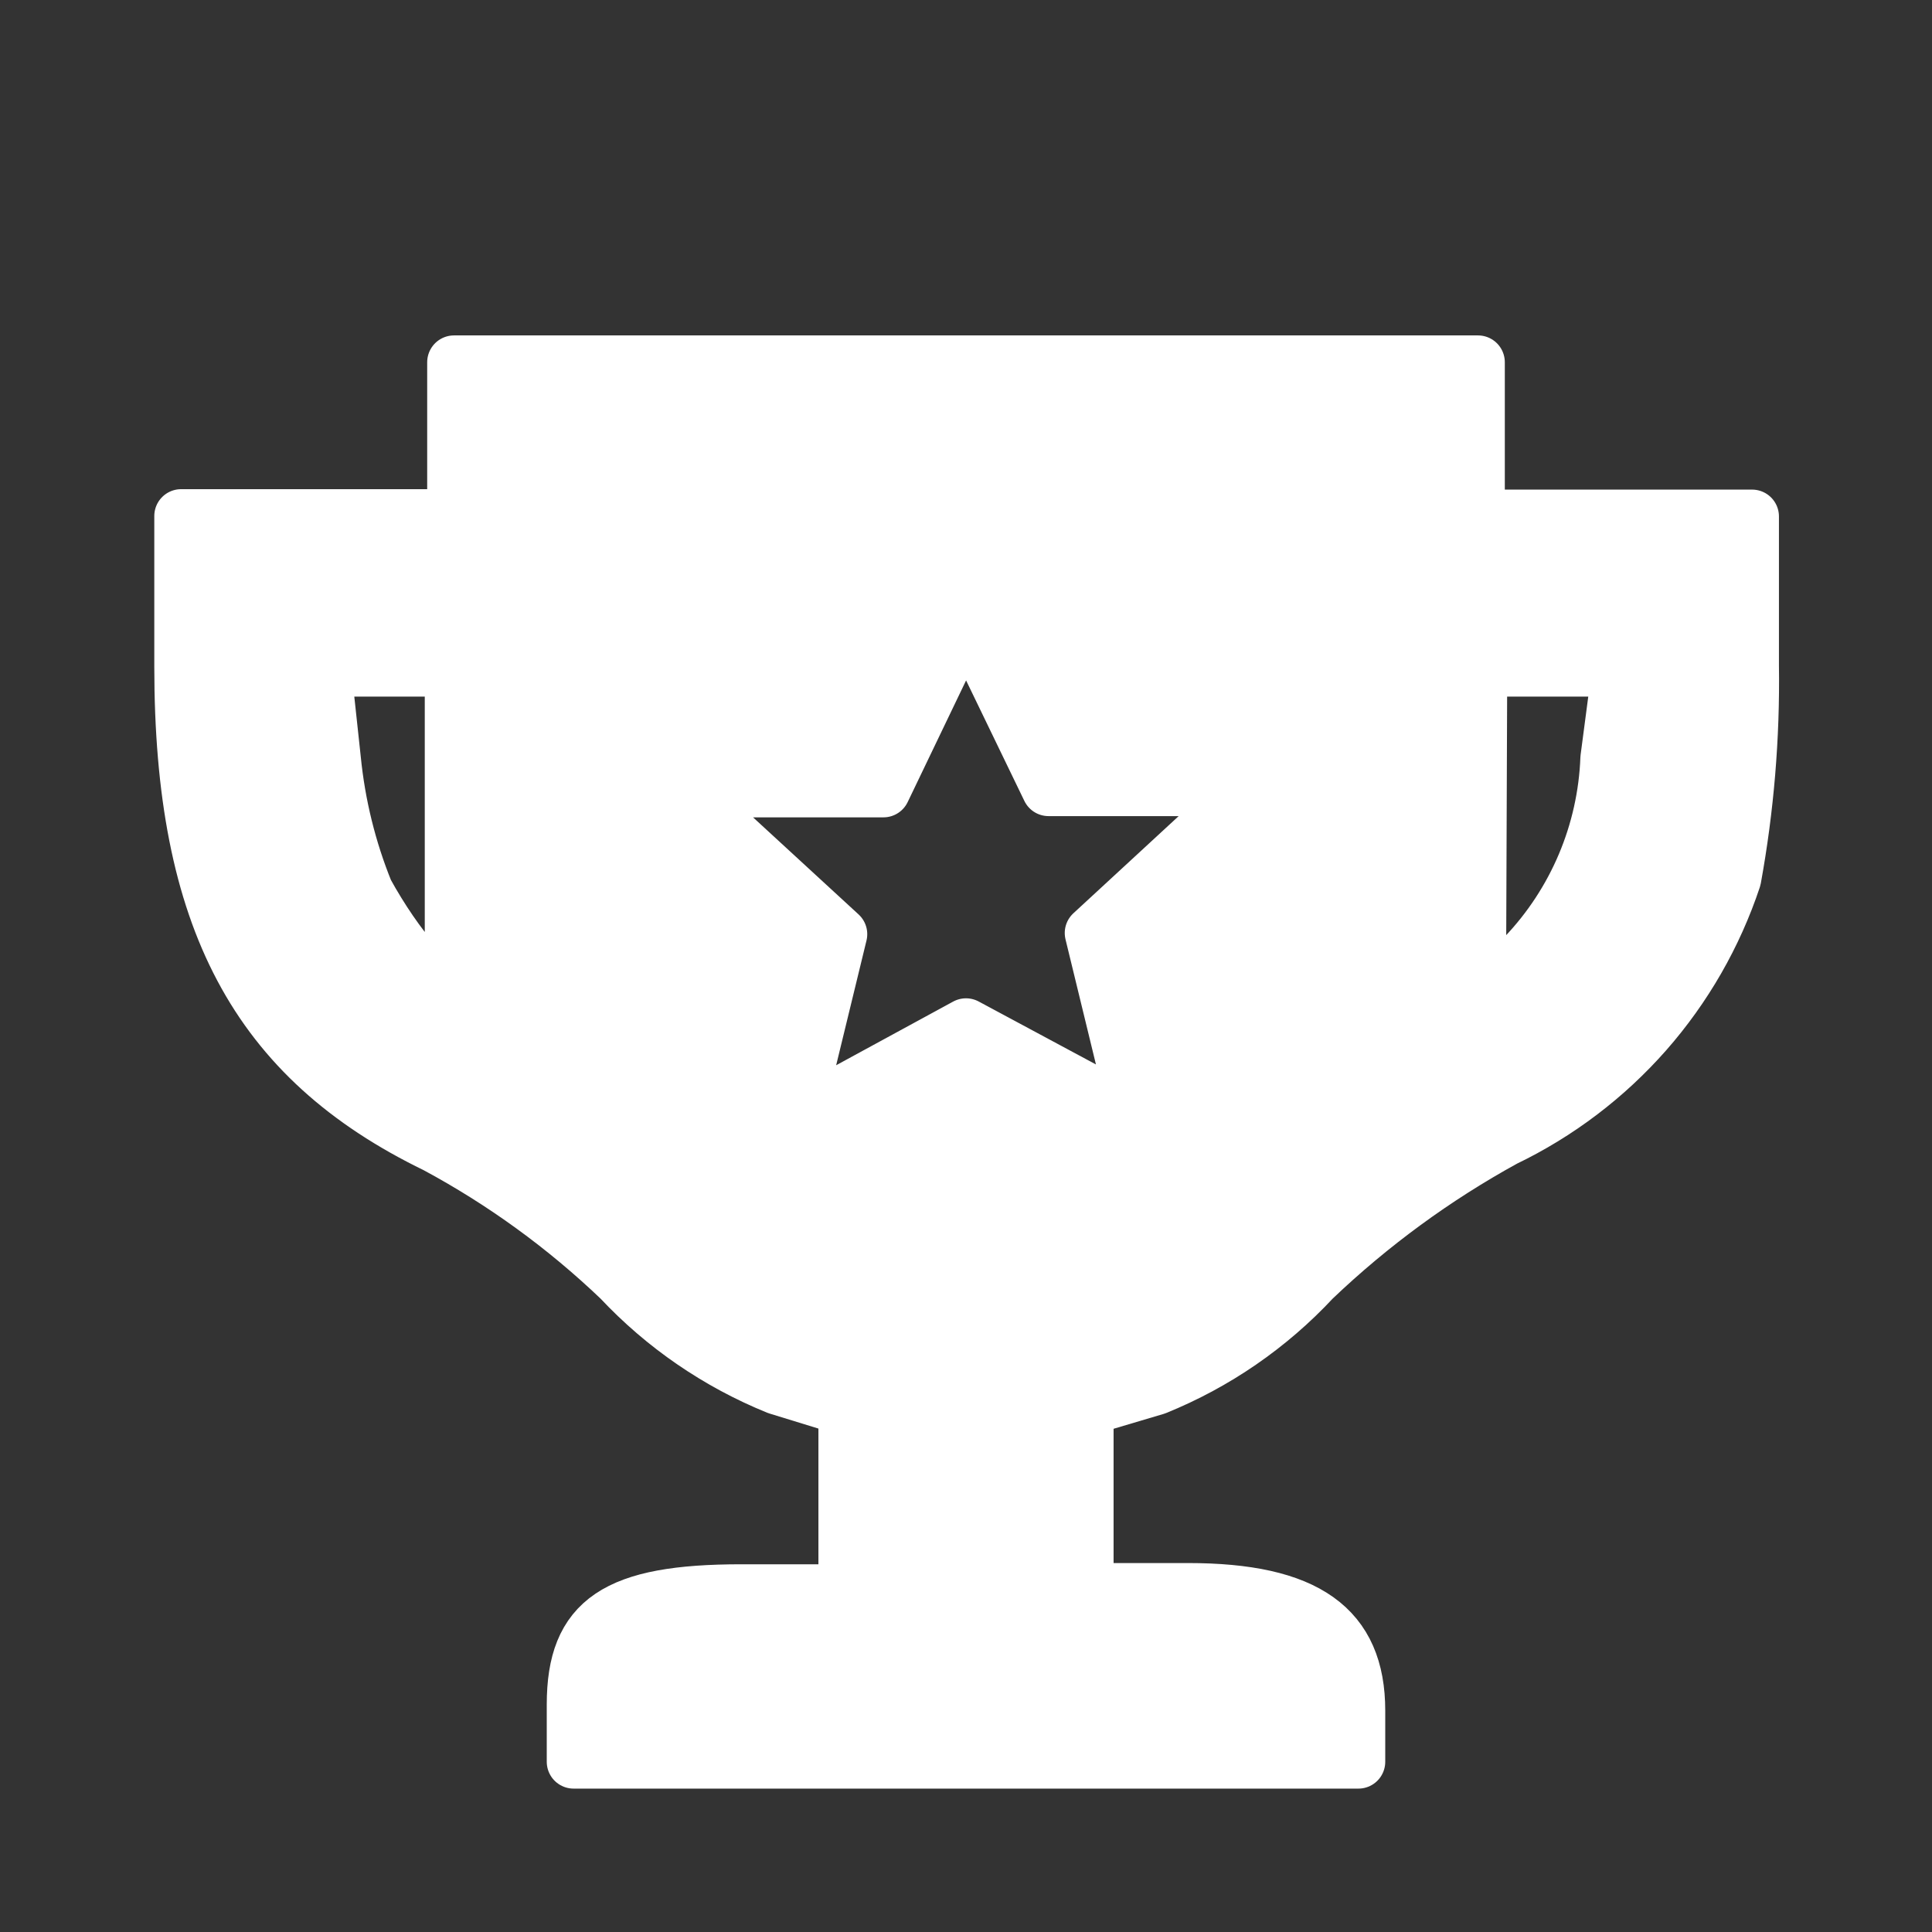 <svg width="36" height="36" viewBox="0 0 36 36" fill="none" xmlns="http://www.w3.org/2000/svg">
<rect x="0" y="0" width="36" height="36" fill="#333333" stroke="none"/>
<path d="M8.46 6.75V9.615H3.375V12.42C3.375 17.115 4.77 19.733 8.123 21.36C9.369 22.03 10.519 22.865 11.543 23.843C12.365 24.72 13.368 25.408 14.482 25.86L15.75 26.25V29.648H13.815C11.475 29.648 10.688 30.18 10.688 31.762V32.828H25.312V31.875C25.312 30.323 24.352 29.625 22.133 29.625H20.25V26.25L21.54 25.867C22.656 25.415 23.66 24.724 24.48 23.843C25.547 22.825 26.742 21.95 28.035 21.24C29.039 20.757 29.935 20.077 30.671 19.241C31.406 18.405 31.966 17.429 32.318 16.372C32.556 15.064 32.667 13.735 32.648 12.405V9.623H27.54V6.75H8.46ZM18 11.527L19.538 14.707H23.242L20.34 17.385L21.172 20.805L18 19.102L14.828 20.828L15.66 17.407L12.75 14.73H16.462L18 11.527ZM6.045 12.48H8.415V18.39C8.168 18.54 7.395 17.64 6.832 16.613C6.513 15.826 6.309 14.997 6.225 14.152L6.045 12.48ZM27.585 12.48H30.165L29.948 14.13C29.896 15.504 29.344 16.811 28.395 17.805C28.172 18.109 27.888 18.365 27.562 18.555L27.585 12.48Z" fill="white" stroke="white" stroke-linecap="round" stroke-linejoin="round"/>
</svg>
